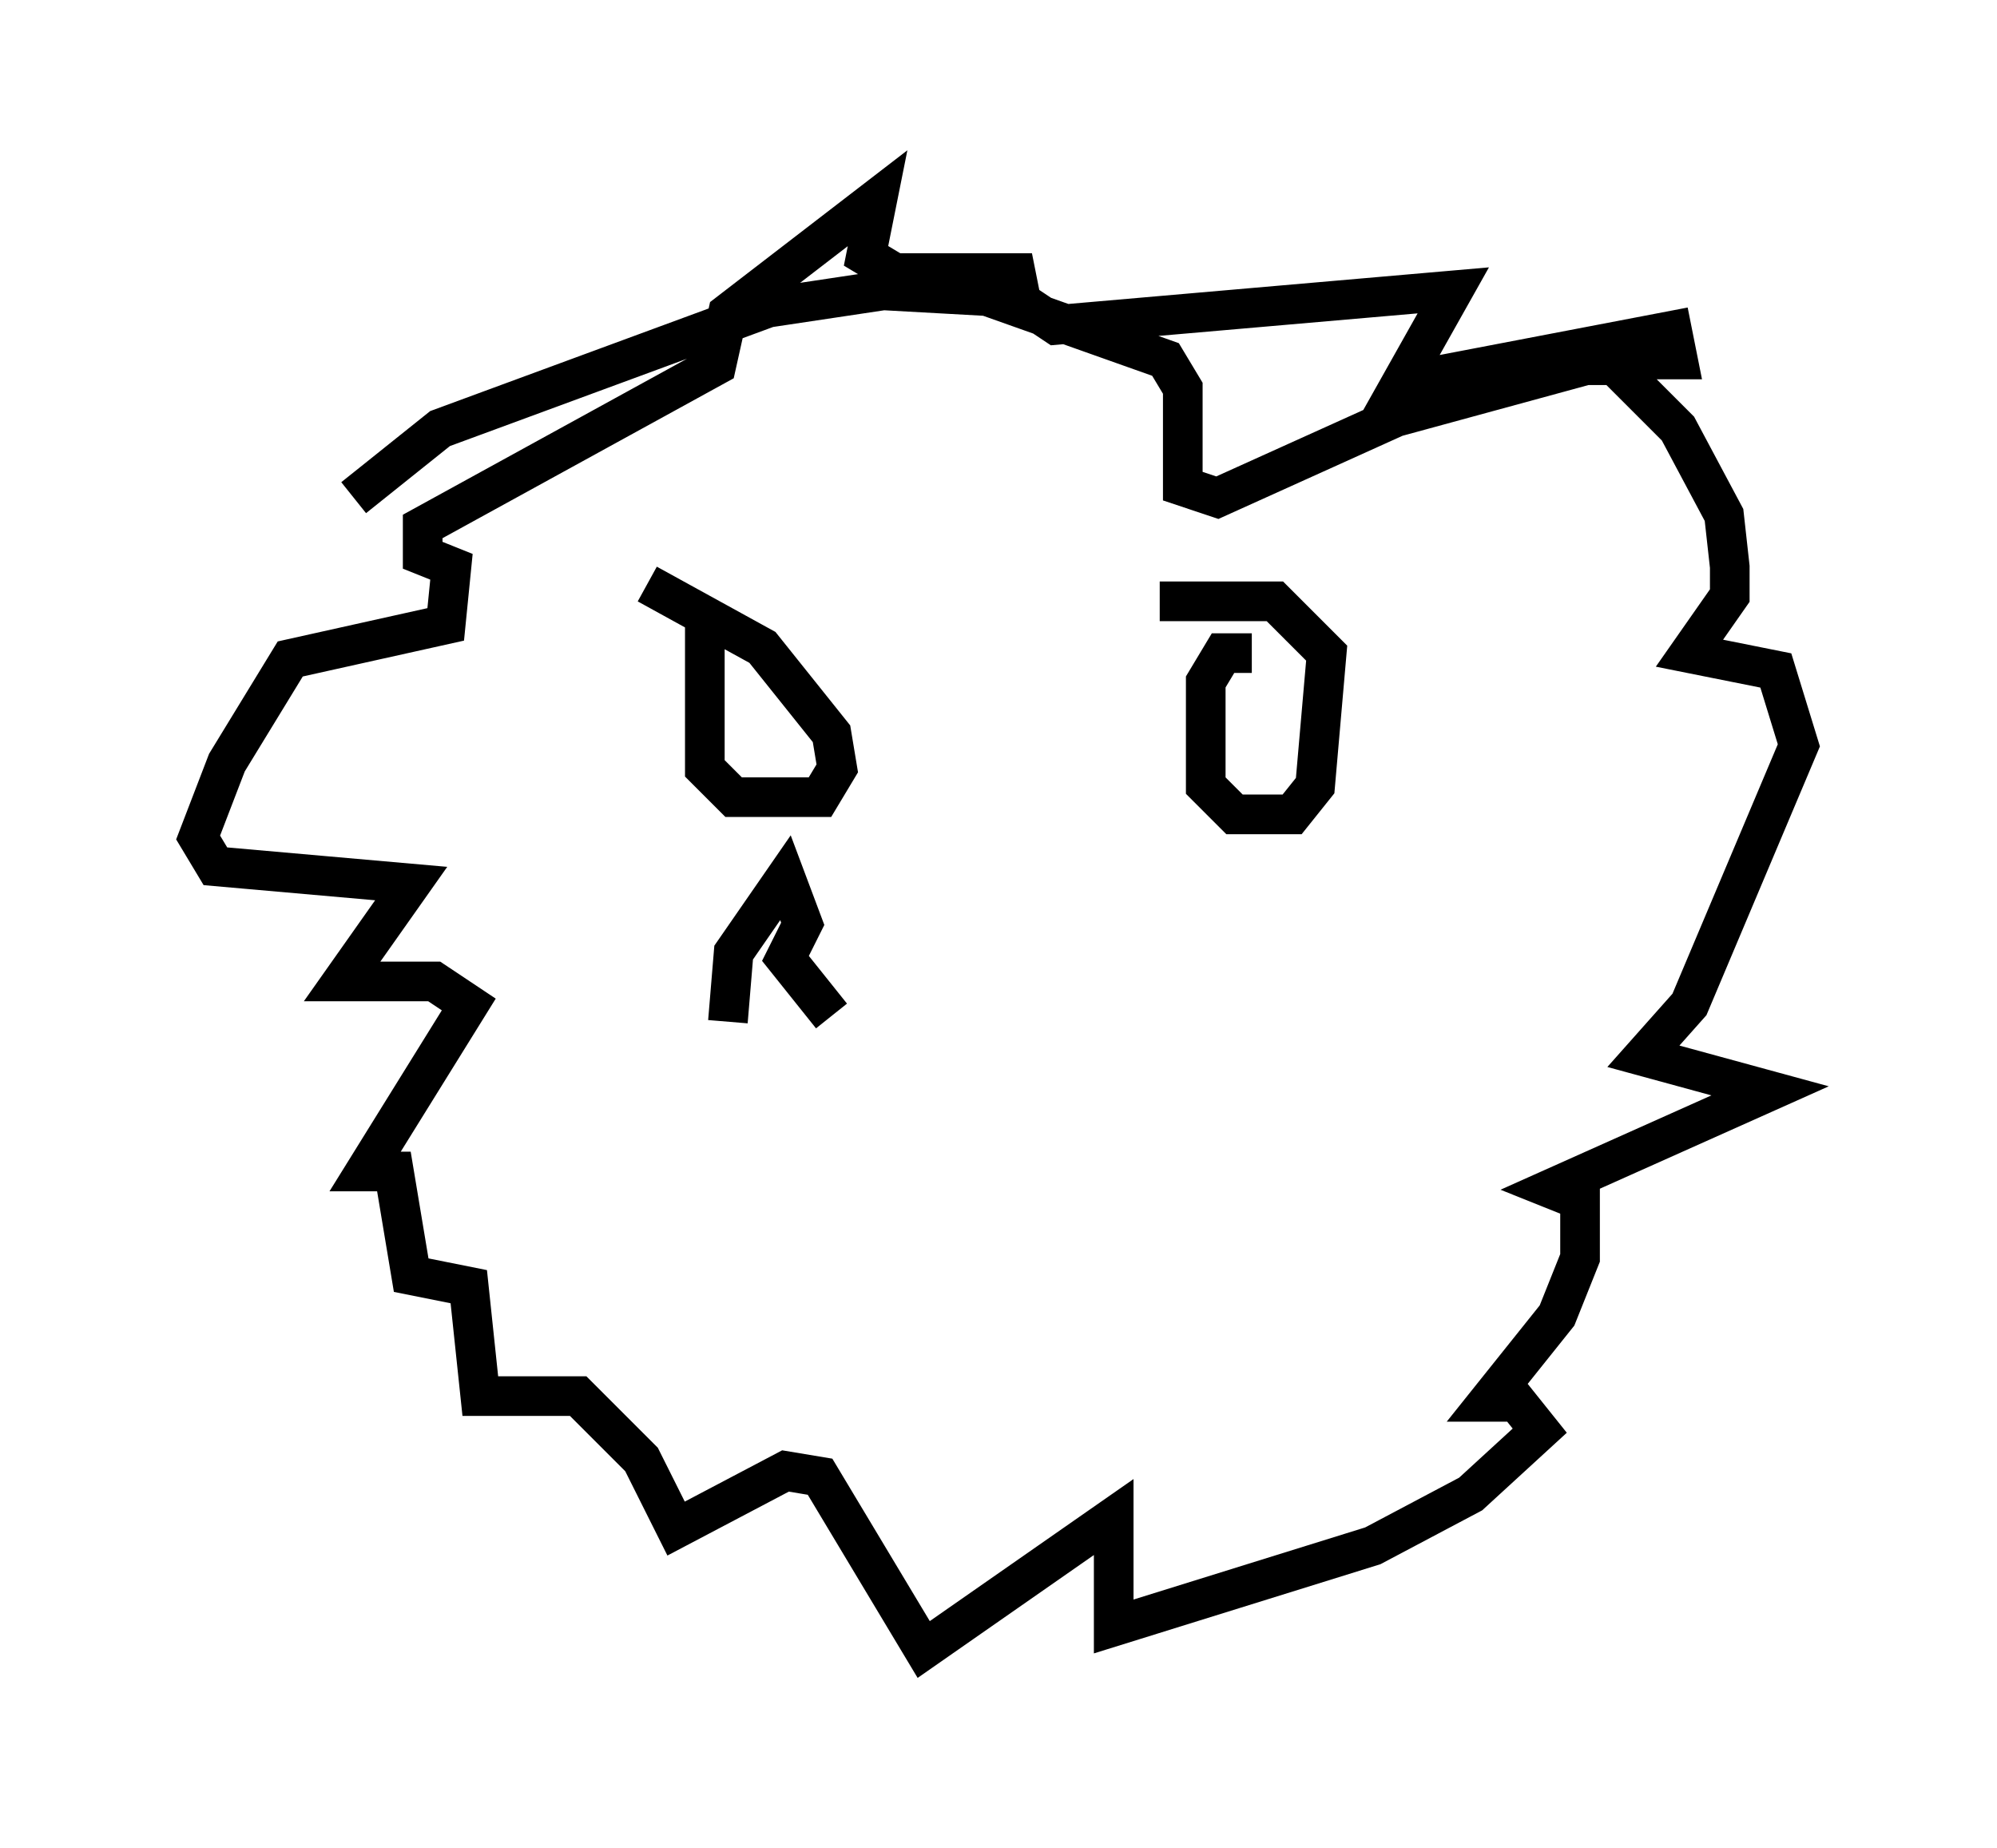 <?xml version="1.0" encoding="utf-8" ?>
<svg baseProfile="full" height="46.603" version="1.1" width="50.38" xmlns="http://www.w3.org/2000/svg" xmlns:ev="http://www.w3.org/2001/xml-events" xmlns:xlink="http://www.w3.org/1999/xlink"><defs /><rect fill="white" height="46.603" width="50.38" x="0" y="0" /><path d="M8.486, 14.006 m0.436, -1.453 l2.179, -1.743 8.279, -3.05 l2.905, -0.436 2.615, 0.145 l4.503, 1.598 0.436, 0.726 l0.0, 2.469 0.872, 0.291 l4.503, -2.034 4.793, -1.307 l0.726, 0.0 1.598, 1.598 l1.162, 2.179 0.145, 1.307 l0.0, 0.726 -1.017, 1.453 l2.179, 0.436 0.581, 1.888 l-2.76, 6.536 -1.162, 1.307 l3.196, 0.872 -5.52, 2.469 l0.726, 0.291 0.0, 1.453 l-0.581, 1.453 -1.743, 2.179 l0.726, 0.0 0.581, 0.726 l-1.743, 1.598 -2.469, 1.307 l-6.536, 2.034 0.0, -2.76 l-4.793, 3.341 -2.615, -4.358 l-0.872, -0.145 -2.76, 1.453 l-0.872, -1.743 -1.598, -1.598 l-2.469, 0.0 -0.291, -2.76 l-1.453, -0.291 -0.436, -2.615 l-0.726, 0.0 2.615, -4.212 l-0.872, -0.581 -2.324, 0.0 l1.743, -2.469 -4.939, -0.436 l-0.436, -0.726 0.726, -1.888 l1.598, -2.615 3.922, -0.872 l0.145, -1.453 -0.726, -0.291 l0.0, -0.726 7.408, -4.067 l0.291, -1.307 3.777, -2.905 l-0.291, 1.453 0.726, 0.436 l3.05, 0.0 0.145, 0.726 l0.872, 0.581 10.022, -0.872 l-1.307, 2.324 6.827, -1.307 l0.145, 0.726 -1.307, 0.0 m-23.24, 6.391 l0.0, 3.922 0.726, 0.726 l2.179, 0.0 0.436, -0.726 l-0.145, -0.872 -1.743, -2.179 l-2.905, -1.598 m15.251, 1.743 l-0.726, 0.0 -0.436, 0.726 l0.0, 2.615 0.726, 0.726 l1.453, 0.0 0.581, -0.726 l0.291, -3.341 -1.307, -1.307 l-2.905, 0.0 m-10.894, 10.603 l0.145, -1.743 1.307, -1.888 l0.436, 1.162 -0.436, 0.872 l1.162, 1.453 " fill="none" stroke="black" stroke-width="1" /></svg>